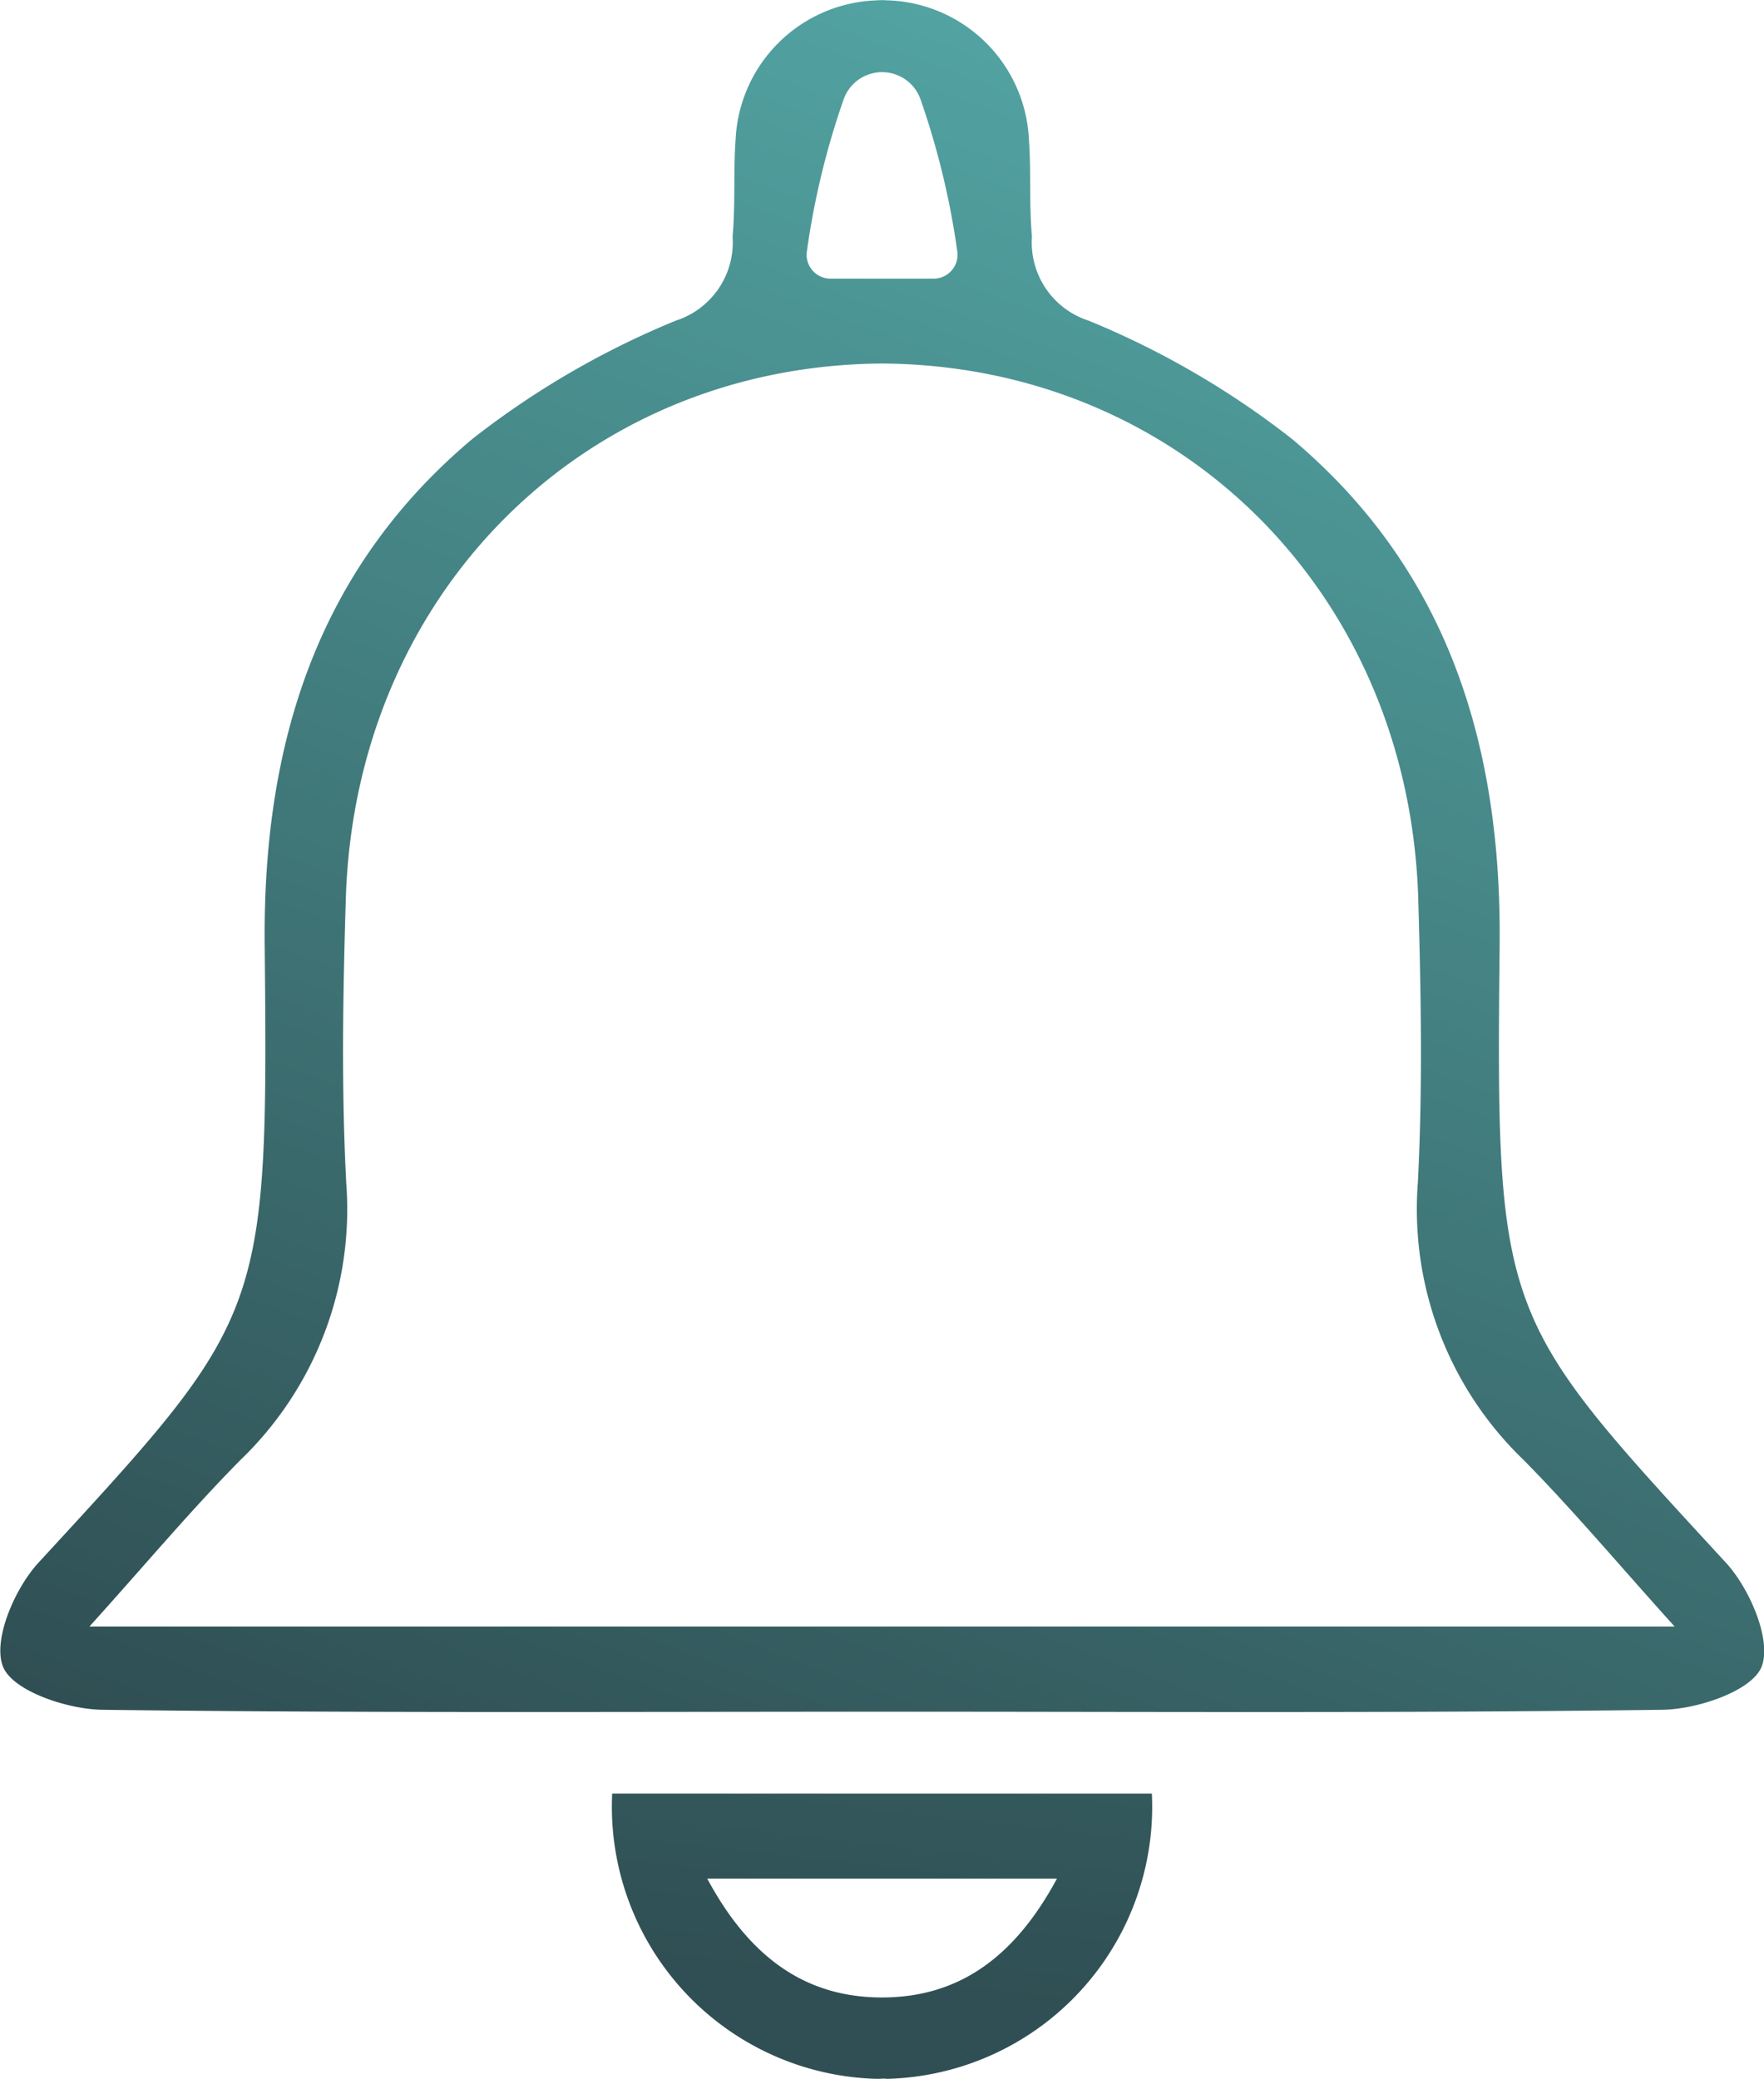 <svg xmlns="http://www.w3.org/2000/svg" xmlns:xlink="http://www.w3.org/1999/xlink" width="52.889" height="62.32" viewBox="0 0 52.889 62.32">
  <defs>
    <linearGradient id="linear-gradient" x1="0.887" y1="-0.098" x2="0.412" y2="1.136" gradientUnits="objectBoundingBox">
      <stop offset="0" stop-color="#59b4b2"/>
      <stop offset="0.979" stop-color="#305155"/>
      <stop offset="1" stop-color="#304f54"/>
    </linearGradient>
    <linearGradient id="linear-gradient-2" x1="1.936" y1="-6.745" x2="0.386" y2="0.661" xlink:href="#linear-gradient"/>
  </defs>
  <g id="Grupo_237" data-name="Grupo 237" transform="translate(-935.11 -1427.388)">
    <path id="Trazado_55" data-name="Trazado 55" d="M986.857,1474.235c-6.785-7.37-6.9-7.344-6.784-18.523.06-6-1.561-11.246-6.223-15.163a25.65,25.65,0,0,0-6.1-3.548,2.462,2.462,0,0,1-1.7-2.516c-.089-1.048-.021-1.975-.089-2.89a4.381,4.381,0,0,0-4.194-4.195v0c-.062,0-.122-.008-.185-.008h-.039c-.063,0-.123.006-.185.008v0a4.381,4.381,0,0,0-4.194,4.195c-.068.915,0,1.842-.089,2.89a2.463,2.463,0,0,1-1.705,2.516,25.653,25.653,0,0,0-6.1,3.548c-4.662,3.917-6.284,9.163-6.224,15.163.112,11.179,0,11.153-6.783,18.523-.715.777-1.378,2.325-1.063,3.116.291.73,1.926,1.279,2.977,1.293,7.795.1,15.591.058,23.388.057s15.592.048,23.387-.057c1.051-.014,2.685-.563,2.976-1.293C988.235,1476.56,987.572,1475.012,986.857,1474.235Zm-27.55-39.346a23.654,23.654,0,0,1,1.1-4.529,1.222,1.222,0,0,1,2.3,0,23.805,23.805,0,0,1,1.1,4.529.718.718,0,0,1-.7.853h-3.089A.718.718,0,0,1,959.307,1434.889Zm2.453,41.259H937.792c1.714-1.9,3.062-3.513,4.535-5a10.428,10.428,0,0,0,3.164-8.3c-.148-2.827-.1-5.671-.013-8.5.271-9.18,7.156-16.006,16.078-16.062,8.921.056,15.806,6.882,16.077,16.062.083,2.832.134,5.676-.013,8.5a10.428,10.428,0,0,0,3.164,8.3c1.472,1.49,2.821,3.1,4.535,5Z" fill="url(#linear-gradient)"/>
    <path id="Trazado_56" data-name="Trazado 56" d="M961.556,1481.155h-8.091a8.16,8.16,0,0,0,7.907,8.552c.062,0,.123,0,.184-.005s.121.007.183.005a8.16,8.16,0,0,0,7.907-8.552Zm0,6.113c-2.285,0-3.965-1.187-5.241-3.562H966.8C965.52,1486.081,963.84,1487.267,961.556,1487.268Z" fill="url(#linear-gradient-2)"/>
  </g>
</svg>
